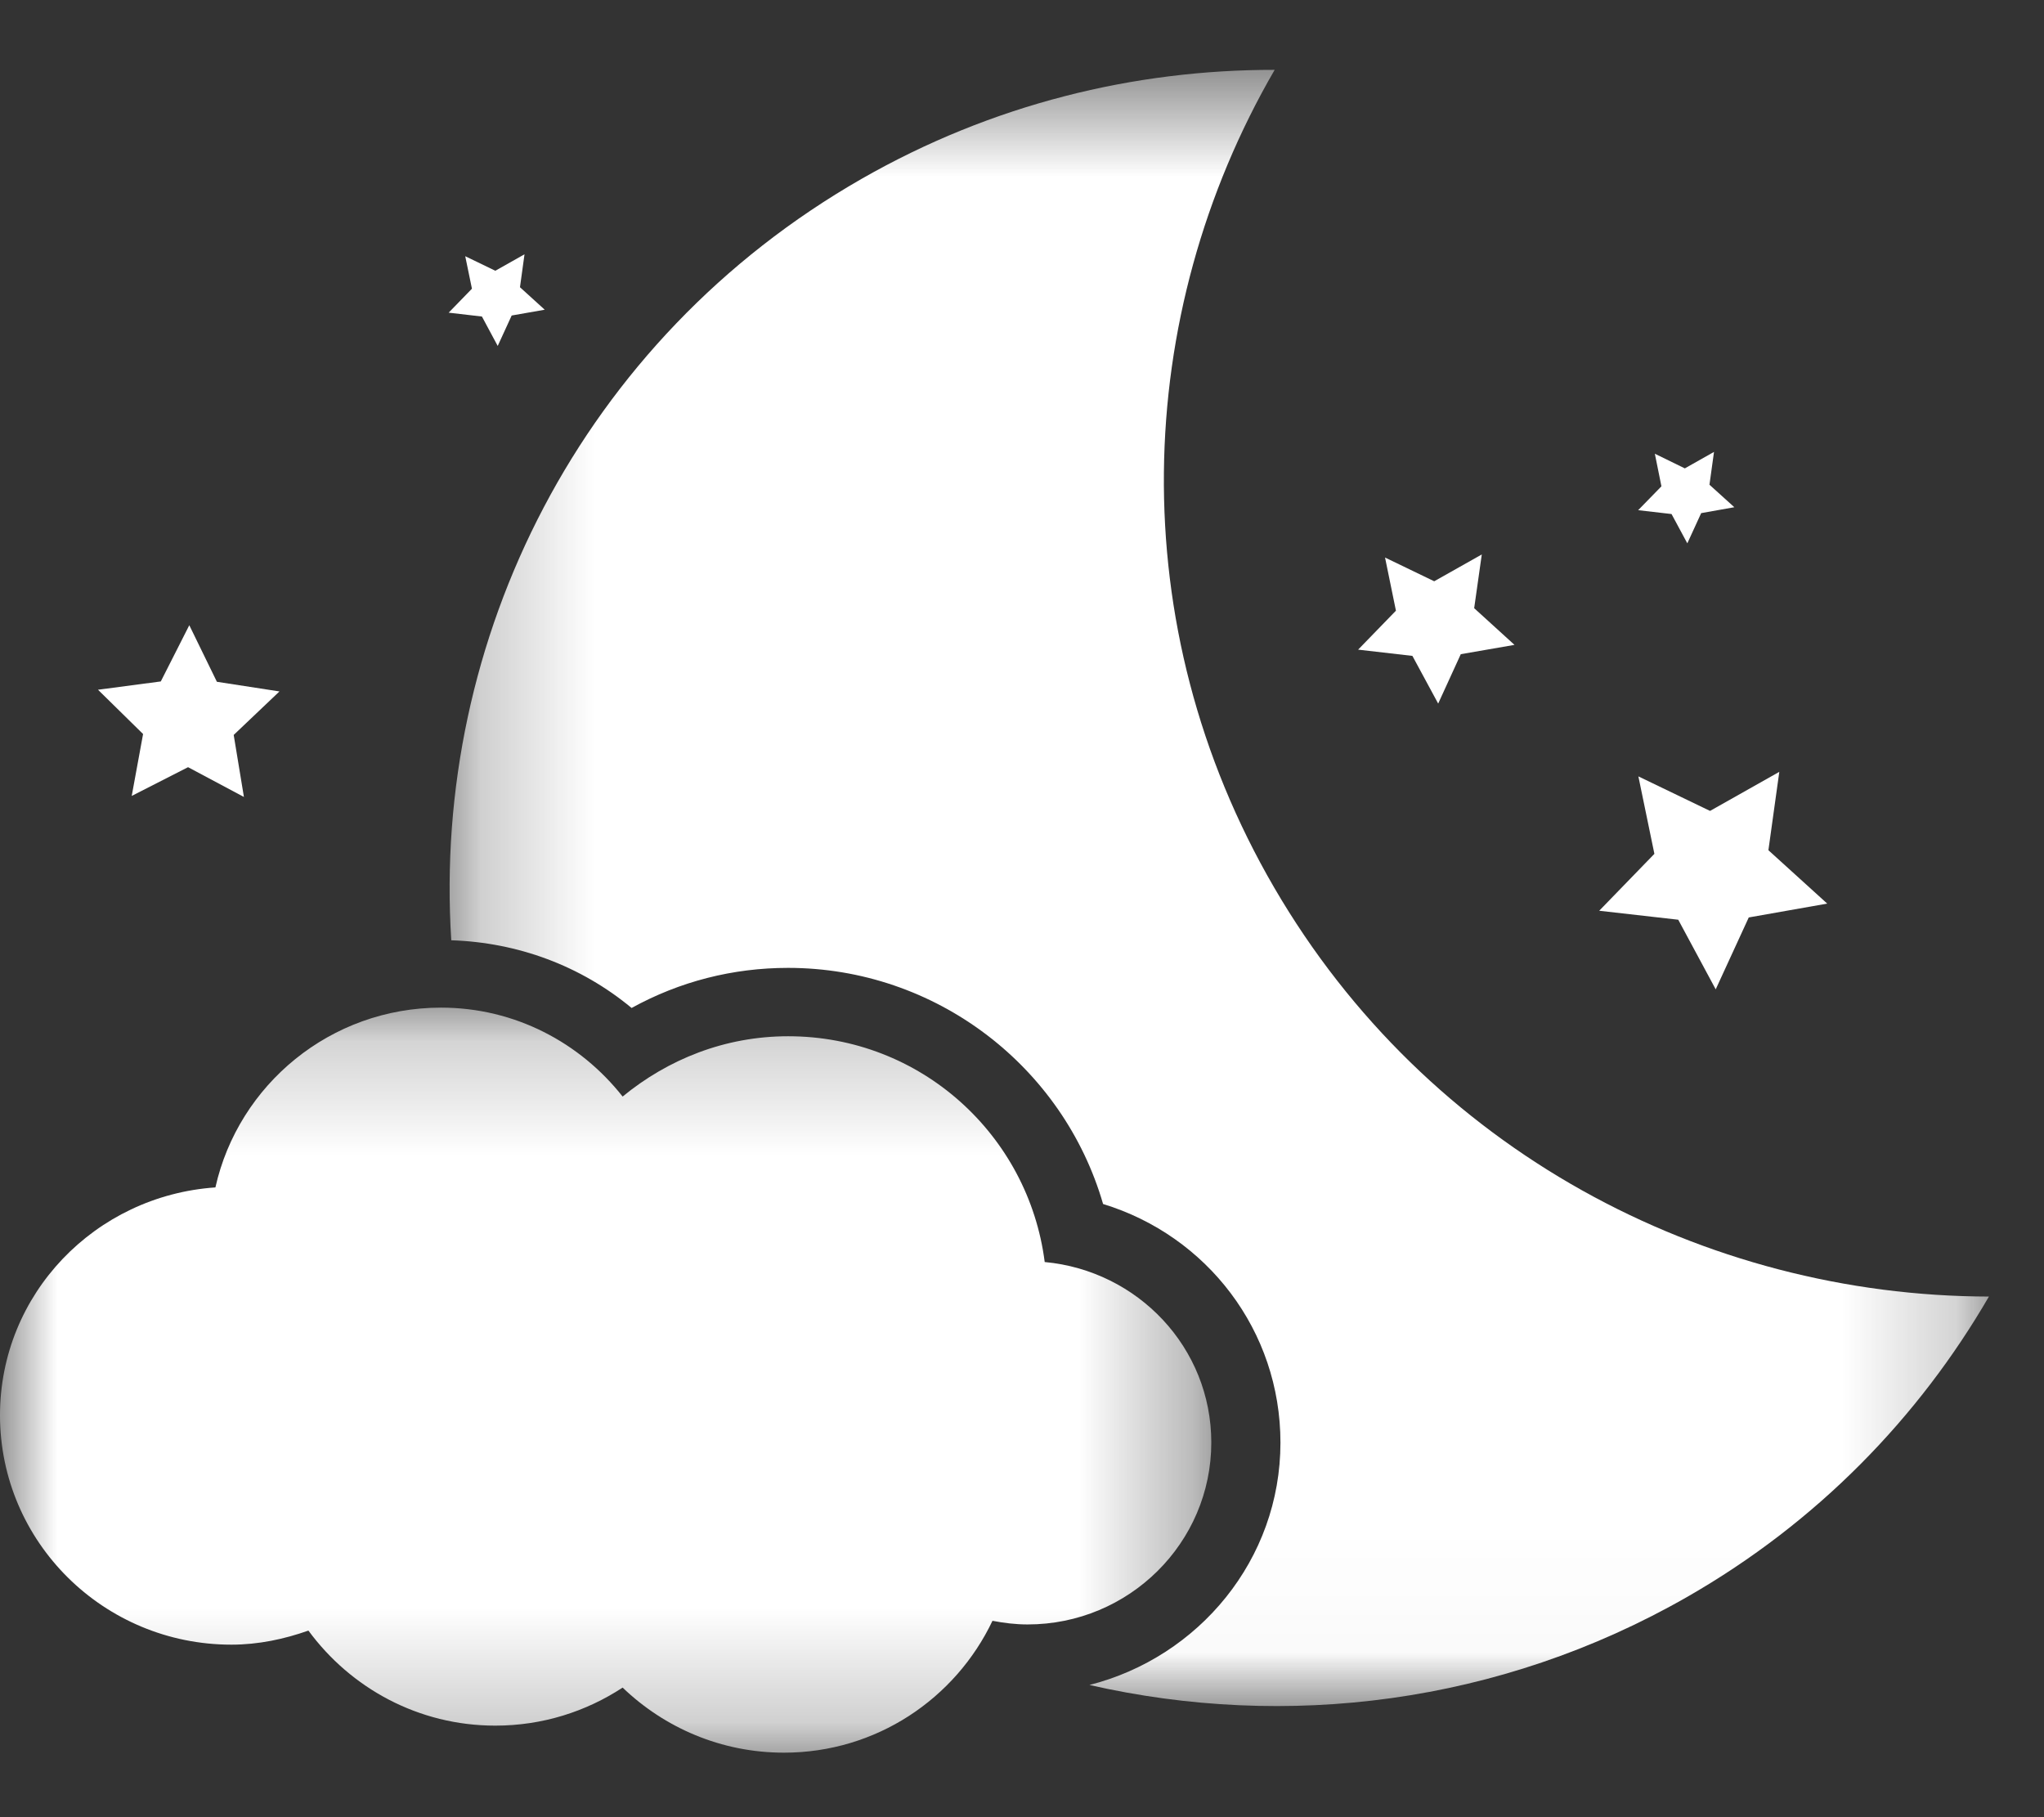 <?xml version="1.0" encoding="UTF-8"?>
<svg width="18px" height="16px" viewBox="0 0 18 16" version="1.1" xmlns="http://www.w3.org/2000/svg" xmlns:xlink="http://www.w3.org/1999/xlink">
    <rect x="0" y="0" width="18" height="16" fill="#333333" stroke="none"/>
    <title>Group 17</title>
    <defs>
        <polygon id="path-1" points="0.235 0.567 13.79 0.567 13.79 14.974 0.235 14.974"></polygon>
        <polygon id="path-3" points="0 0.209 10.667 0.209 10.667 6.769 0 6.769"></polygon>
    </defs>
    <g id="Page-1" stroke="none" stroke-width="1" fill="none" fill-rule="evenodd">
        <g id="Landing-page-option-1" transform="translate(-265, -82)">
            <g id="Group-5" transform="translate(253, 74)">
                <g id="Group-17" transform="translate(12, 8)">
                    <g id="Group-3" transform="translate(3.724, 0.048)">
                        <mask id="mask-2" fill="white">
                            <use xlink:href="#path-1"></use>
                        </mask>
                        <g id="Clip-2"></g>
                        <path d="M7.498,7.769 C6.153,5.46 6.249,2.723 7.501,0.567 C6.265,0.565 5.012,0.869 3.863,1.527 C1.389,2.944 0.081,5.583 0.25,8.231 C0.836,8.25 1.391,8.456 1.838,8.827 C2.261,8.594 2.729,8.474 3.216,8.474 C4.516,8.474 5.639,9.341 5.99,10.553 C6.906,10.833 7.552,11.669 7.552,12.654 C7.552,13.683 6.834,14.543 5.87,14.788 C7.599,15.182 9.476,14.961 11.133,14.013 C12.282,13.355 13.174,12.431 13.791,11.368 C11.282,11.364 8.843,10.078 7.498,7.769" id="Fill-1" fill="#FFFFFF" mask="url(#mask-2)"></path>
                    </g>
                    <g id="Group-6" transform="translate(0, 8.663)">
                        <mask id="mask-4" fill="white">
                            <use xlink:href="#path-3"></use>
                        </mask>
                        <g id="Clip-5"></g>
                        <path d="M10.667,4.038 C10.667,3.203 10.021,2.525 9.2,2.449 C9.057,1.33 8.107,0.461 6.941,0.461 C6.383,0.461 5.881,0.665 5.483,0.992 C5.11,0.519 4.536,0.209 3.884,0.209 C2.91,0.209 2.099,0.888 1.897,1.792 C0.838,1.865 -0,2.73 -0,3.798 C-0,4.914 0.913,5.818 2.038,5.818 C2.276,5.818 2.504,5.769 2.716,5.694 C3.088,6.2 3.684,6.531 4.362,6.531 C4.777,6.531 5.161,6.407 5.483,6.196 C5.851,6.549 6.35,6.769 6.904,6.769 C7.717,6.769 8.414,6.293 8.74,5.608 C8.84,5.627 8.943,5.64 9.049,5.64 C9.942,5.64 10.667,4.922 10.667,4.038" id="Fill-4" fill="#FFFFFF" mask="url(#mask-4)"></path>
                    </g>
                    <polygon id="Fill-7" fill="#FFFFFF" points="15.109 8.711 15.4 8.078 16.091 7.956 15.573 7.486 15.669 6.796 15.059 7.14 14.428 6.836 14.569 7.518 14.083 8.019 14.779 8.098"></polygon>
                    <polygon id="Fill-9" fill="#FFFFFF" points="1.16 7.008 1.656 6.755 2.148 7.017 2.058 6.471 2.461 6.088 1.91 6.003 1.667 5.505 1.416 6 0.863 6.073 1.26 6.463"></polygon>
                    <polygon id="Fill-11" fill="#FFFFFF" points="12.438 5.775 12.665 6.195 12.864 5.76 13.337 5.678 12.982 5.355 13.049 4.882 12.63 5.118 12.197 4.909 12.293 5.377 11.96 5.72"></polygon>
                    <polygon id="Fill-13" fill="#FFFFFF" points="14.72 4.526 14.859 4.784 14.981 4.518 15.273 4.466 15.054 4.268 15.094 3.979 14.837 4.124 14.573 3.995 14.631 4.282 14.426 4.492"></polygon>
                    <polygon id="Fill-15" fill="#FFFFFF" points="4.244 2.787 4.383 3.046 4.506 2.778 4.797 2.727 4.579 2.529 4.619 2.239 4.362 2.384 4.097 2.256 4.156 2.542 3.951 2.753"></polygon>
                </g>
            </g>
        </g>
    </g>
</svg>